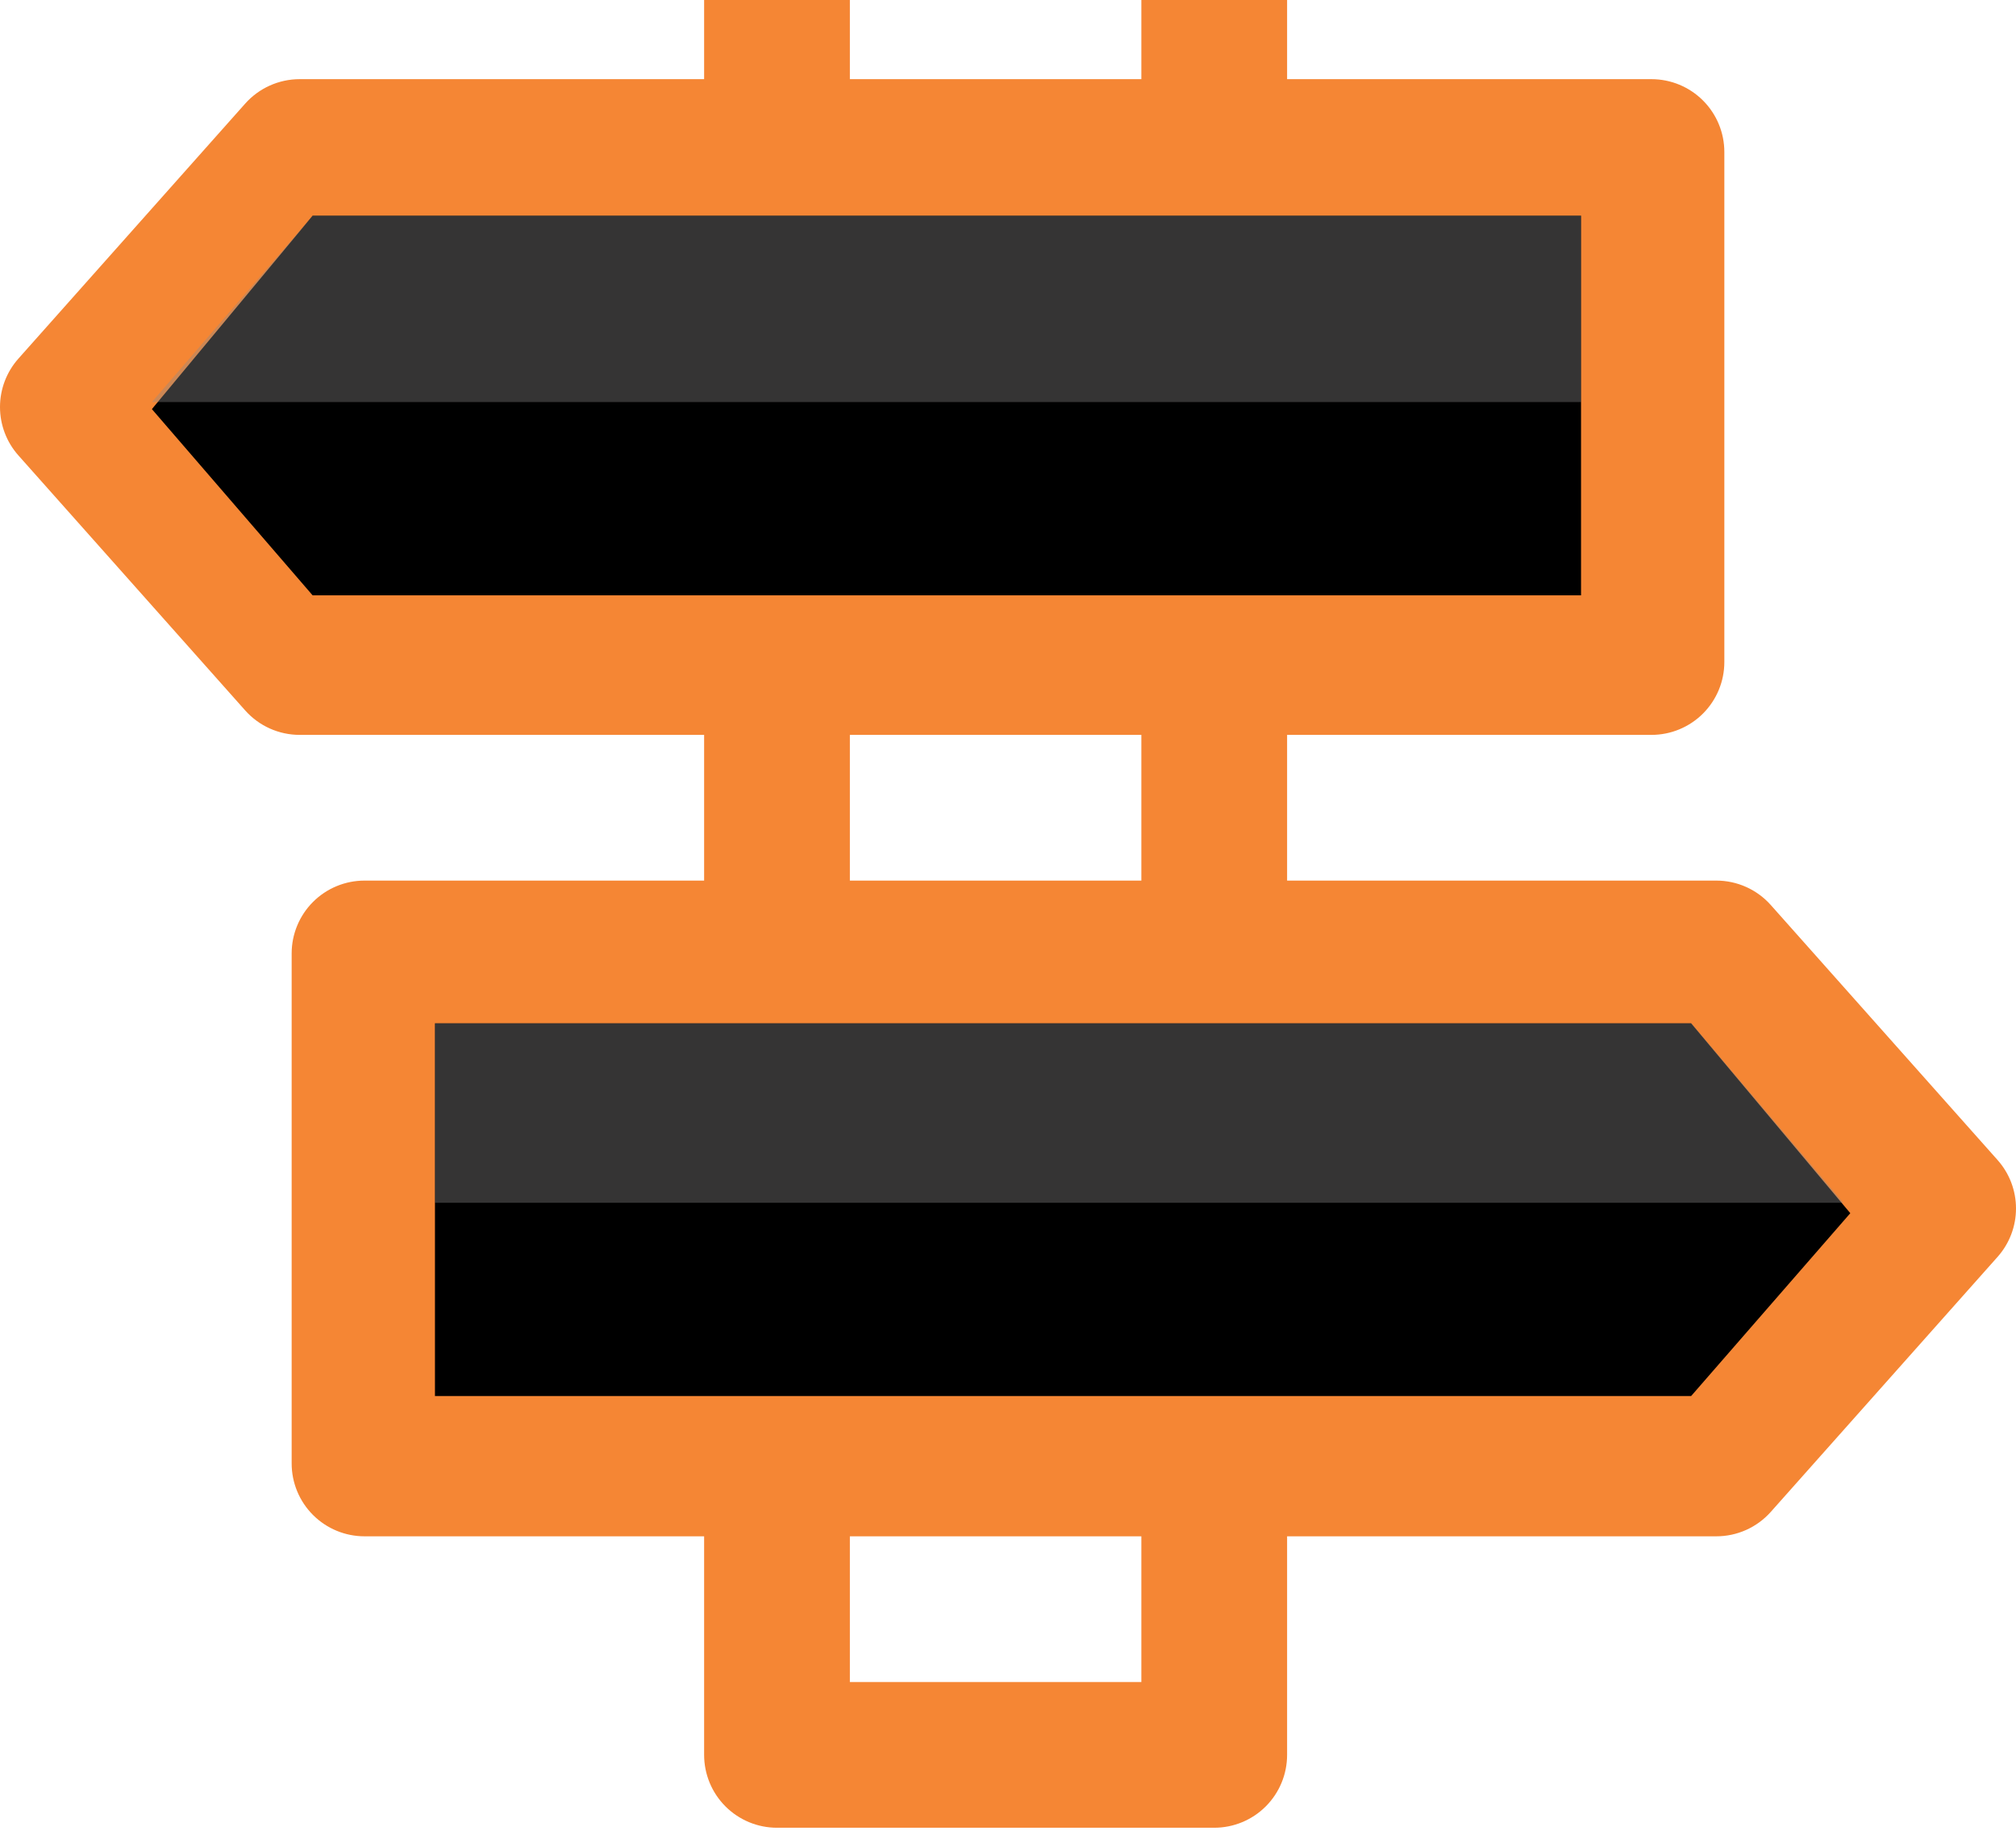 <svg width="304" height="276" viewBox="0 0 304 276" fill="none" xmlns="http://www.w3.org/2000/svg">
    <path d="M194.087 154.721H172.11V88.82H194.087V154.721ZM194.087 209.639V264.557C194.087 267.47 192.929 270.264 190.869 272.324C188.808 274.384 186.013 275.541 183.098 275.541H117.166C114.251 275.541 111.456 274.384 109.395 272.324C107.335 270.264 106.177 267.47 106.177 264.557V209.639H128.154V253.574H172.11V209.639H194.087ZM106.177 154.721V88.82H128.154V154.721H106.177ZM194.087 33.902H172.11V-10.033H128.154V33.902H106.177V-21.016C106.177 -23.929 107.335 -26.723 109.395 -28.783C111.456 -30.843 114.251 -32 117.166 -32H183.098C186.013 -32 188.808 -30.843 190.869 -28.783C192.929 -26.723 194.087 -23.929 194.087 -21.016V33.902Z" fill="#F58634"/>
    <path d="M50.134 33.902L25.673 61.361L50.112 88.82H238.042V33.902H50.134ZM45.189 11.934H249.031C251.945 11.934 254.741 13.092 256.801 15.152C258.862 17.211 260.02 20.005 260.02 22.918V99.803C260.02 102.716 258.862 105.51 256.801 107.57C254.741 109.63 251.945 110.787 249.031 110.787H45.189C43.636 110.787 42.1 110.459 40.683 109.822C39.266 109.186 38.001 108.257 36.969 107.096L2.772 68.654C0.986 66.644 0 64.049 0 61.361C0 58.672 0.986 56.078 2.772 54.068L36.969 15.625C38.001 14.464 39.266 13.535 40.683 12.899C42.1 12.263 43.636 11.934 45.189 11.934ZM278.283 182.18L253.866 209.639H65.936V154.721H253.844L278.283 182.18ZM258.789 132.754H54.969C52.054 132.754 49.259 133.911 47.199 135.971C45.138 138.031 43.98 140.825 43.98 143.738V220.623C43.98 223.536 45.138 226.33 47.199 228.389C49.259 230.449 52.054 231.606 54.969 231.606H258.811C260.364 231.607 261.9 231.278 263.317 230.642C264.734 230.006 265.999 229.077 267.031 227.916L301.228 189.473C303.014 187.463 304 184.868 304 182.18C304 179.492 303.014 176.897 301.228 174.887L267.031 136.445C265.999 135.284 264.734 134.355 263.317 133.718C261.9 133.082 260.364 132.754 258.811 132.754H258.789Z" fill="#F58634"/>
    <path d="M47.142 32.517H238.411V89.751H47.142L22.904 61.674L47.142 32.517Z" fill="black"/>
    <path d="M255.01 154.268H65.589V210.461H255.01L279.014 182.894L255.01 154.268Z" fill="black"/>
    <path d="M47.142 32.517H238.411V60.614H148.356H59.863H22.904L47.142 32.517Z" fill="#8B8989" fill-opacity="0.38"/>
    <path d="M255.069 154.268H65.589V181.324H73.857H84.709H107.962H154.987H166.355H178.757H202.011H249.551H277.973L255.069 154.268Z" fill="#8B8989" fill-opacity="0.38"/>
</svg>
